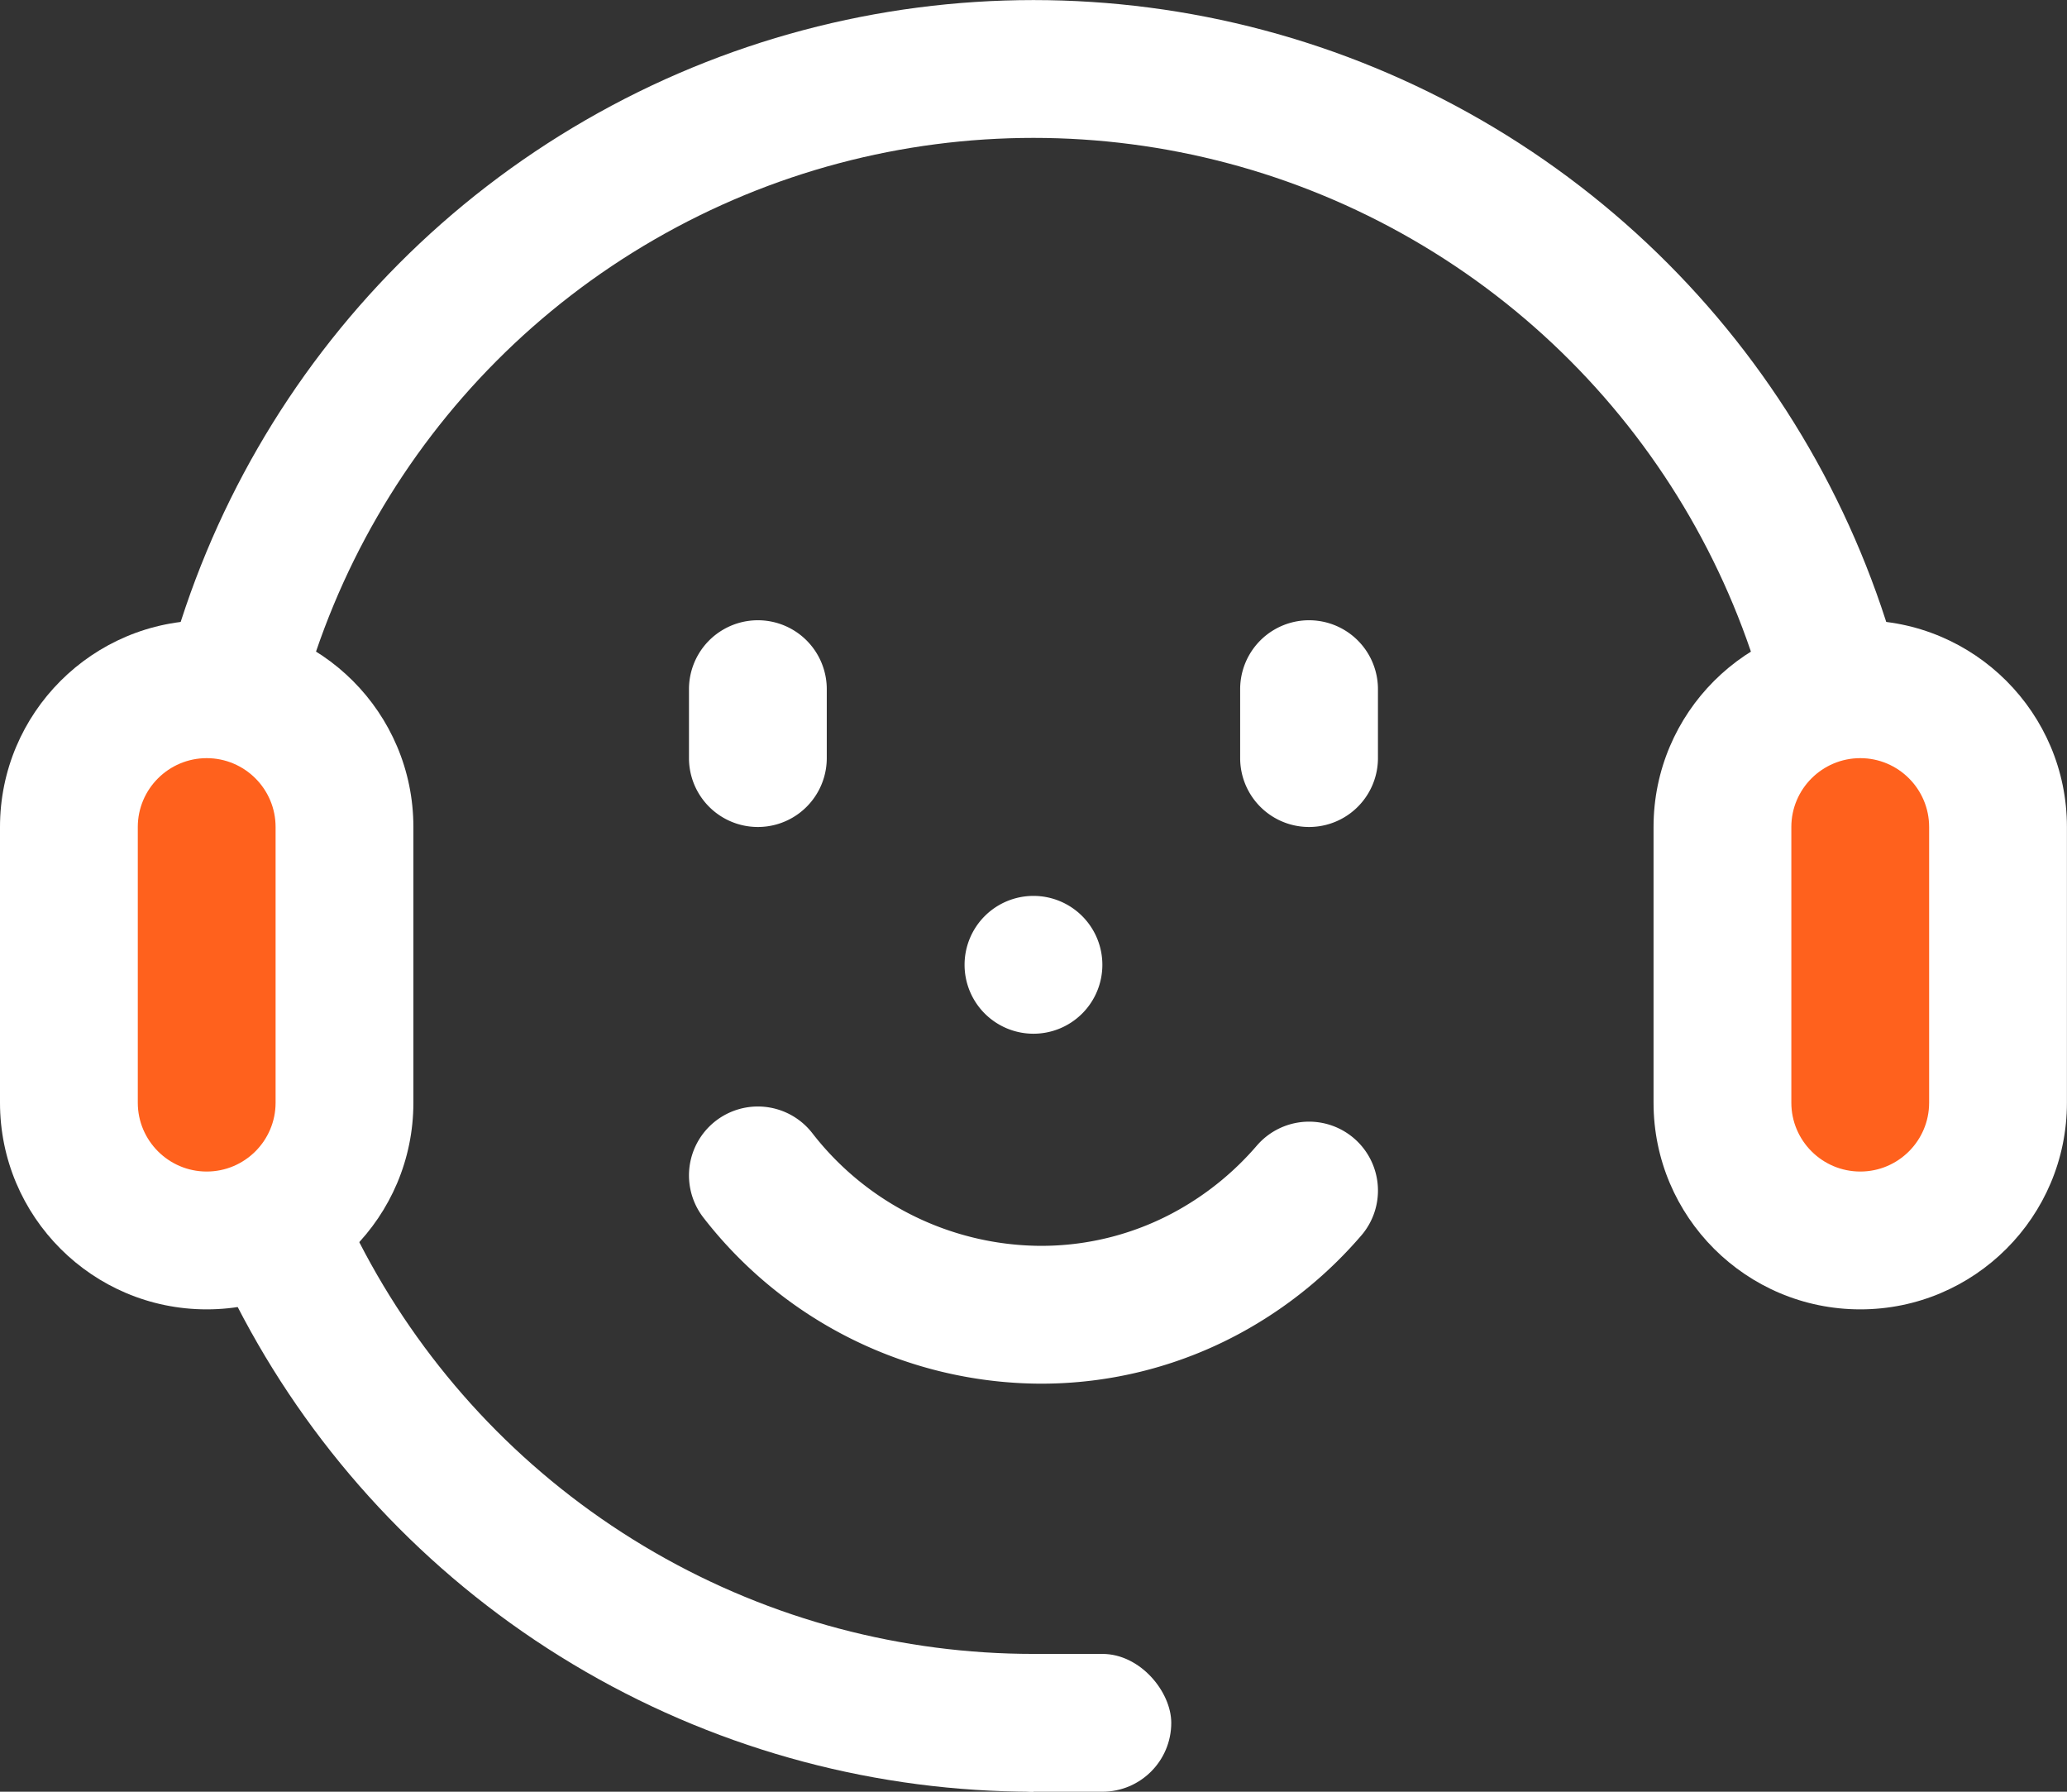 <svg xmlns="http://www.w3.org/2000/svg" xmlns:xlink="http://www.w3.org/1999/xlink" width="30.001" height="26.001" viewBox="0 0 30.001 26.001">
  <rect x="0" y="0" width="30.001" height="26.001" fill="#333333" stroke="none"/>
  <defs>
    <clipPath id="clip-path">
      <path id="빼기_1" data-name="빼기 1" d="M6374,4314h-13v-26h26v18h-13v8Z" transform="translate(-6319 -3492.001)" fill="#fff" stroke="#707070" stroke-width="1" opacity="0.5"/>
    </clipPath>
  </defs>
  <g id="Icon" transform="translate(-74.5 -784.759)">
    <g id="마스크_그룹_62" data-name="마스크 그룹 62" transform="translate(34.5 -11.239)" clip-path="url(#clip-path)">
      <g id="타원_122" data-name="타원 122" transform="translate(42 795.999)" fill="none" stroke="#fff" stroke-width="2">
        <circle cx="13" cy="13" r="13" stroke="none"/>
        <circle cx="13" cy="13" r="12" fill="none"/>
      </g>
    </g>
    <rect id="사각형_2118" data-name="사각형 2118" width="3" height="2" rx="1" transform="translate(88.5 808.76)" fill="#fff"/>
    <path id="합치기_24" data-name="합치기 24" d="M6365,4293a1,1,0,1,1,1,1A1,1,0,0,1,6365,4293Zm4-3v-1a1,1,0,0,1,2,0v1a1,1,0,0,1-2,0Zm-8,0v-1a1,1,0,0,1,2,0v1a1,1,0,0,1-2,0Z" transform="translate(-6276.5 -3494.24)" fill="#fff"/>
    <path id="패스_13442" data-name="패스 13442" d="M9.58,12.276A5.24,5.24,0,0,1,8.2,13.414a5.053,5.053,0,0,1-2.553.664A5.219,5.219,0,0,1,1.58,12.056" transform="translate(83.92 789.76)" fill="none" stroke="#fff" stroke-linecap="round" stroke-width="2"/>
    <g id="합치기_25" data-name="합치기 25" transform="translate(-6318 -3483)" fill="#ff611d">
      <path d="M 6419.501 4285.76 C 6418.397 4285.76 6417.5 4284.863 6417.5 4283.761 L 6417.5 4279.76 C 6417.5 4278.658 6418.397 4277.761 6419.501 4277.761 C 6420.604 4277.761 6421.5 4278.658 6421.5 4279.76 L 6421.5 4283.761 C 6421.5 4284.863 6420.604 4285.76 6419.501 4285.76 Z M 6395.5 4285.76 C 6394.397 4285.76 6393.5 4284.863 6393.5 4283.761 L 6393.5 4279.76 C 6393.5 4278.658 6394.397 4277.761 6395.5 4277.761 C 6396.603 4277.761 6397.5 4278.658 6397.5 4279.76 L 6397.5 4283.761 C 6397.5 4284.863 6396.603 4285.76 6395.5 4285.76 Z" stroke="none"/>
      <path d="M 6419.501 4284.76 C 6420.052 4284.76 6420.5 4284.312 6420.5 4283.761 L 6420.5 4279.76 C 6420.5 4279.209 6420.052 4278.761 6419.501 4278.761 C 6418.949 4278.761 6418.5 4279.209 6418.5 4279.76 L 6418.5 4283.761 C 6418.5 4284.312 6418.949 4284.76 6419.501 4284.76 M 6395.5 4284.76 C 6396.052 4284.76 6396.5 4284.312 6396.5 4283.761 L 6396.5 4279.76 C 6396.5 4279.209 6396.052 4278.761 6395.5 4278.761 C 6394.949 4278.761 6394.5 4279.209 6394.5 4279.76 L 6394.5 4283.761 C 6394.5 4284.312 6394.949 4284.76 6395.5 4284.76 M 6419.501 4286.76 C 6417.844 4286.76 6416.5 4285.417 6416.5 4283.761 L 6416.5 4279.76 C 6416.5 4278.105 6417.844 4276.761 6419.501 4276.761 C 6421.156 4276.761 6422.5 4278.105 6422.5 4279.76 L 6422.5 4283.761 C 6422.5 4285.417 6421.156 4286.76 6419.501 4286.76 Z M 6395.5 4286.76 C 6393.844 4286.76 6392.5 4285.417 6392.5 4283.761 L 6392.5 4279.76 C 6392.5 4278.105 6393.844 4276.761 6395.5 4276.761 C 6397.158 4276.761 6398.5 4278.105 6398.5 4279.76 L 6398.5 4283.761 C 6398.5 4285.417 6397.158 4286.76 6395.5 4286.76 Z" stroke="none" fill="#fff"/>
    </g>
  </g>
</svg>
